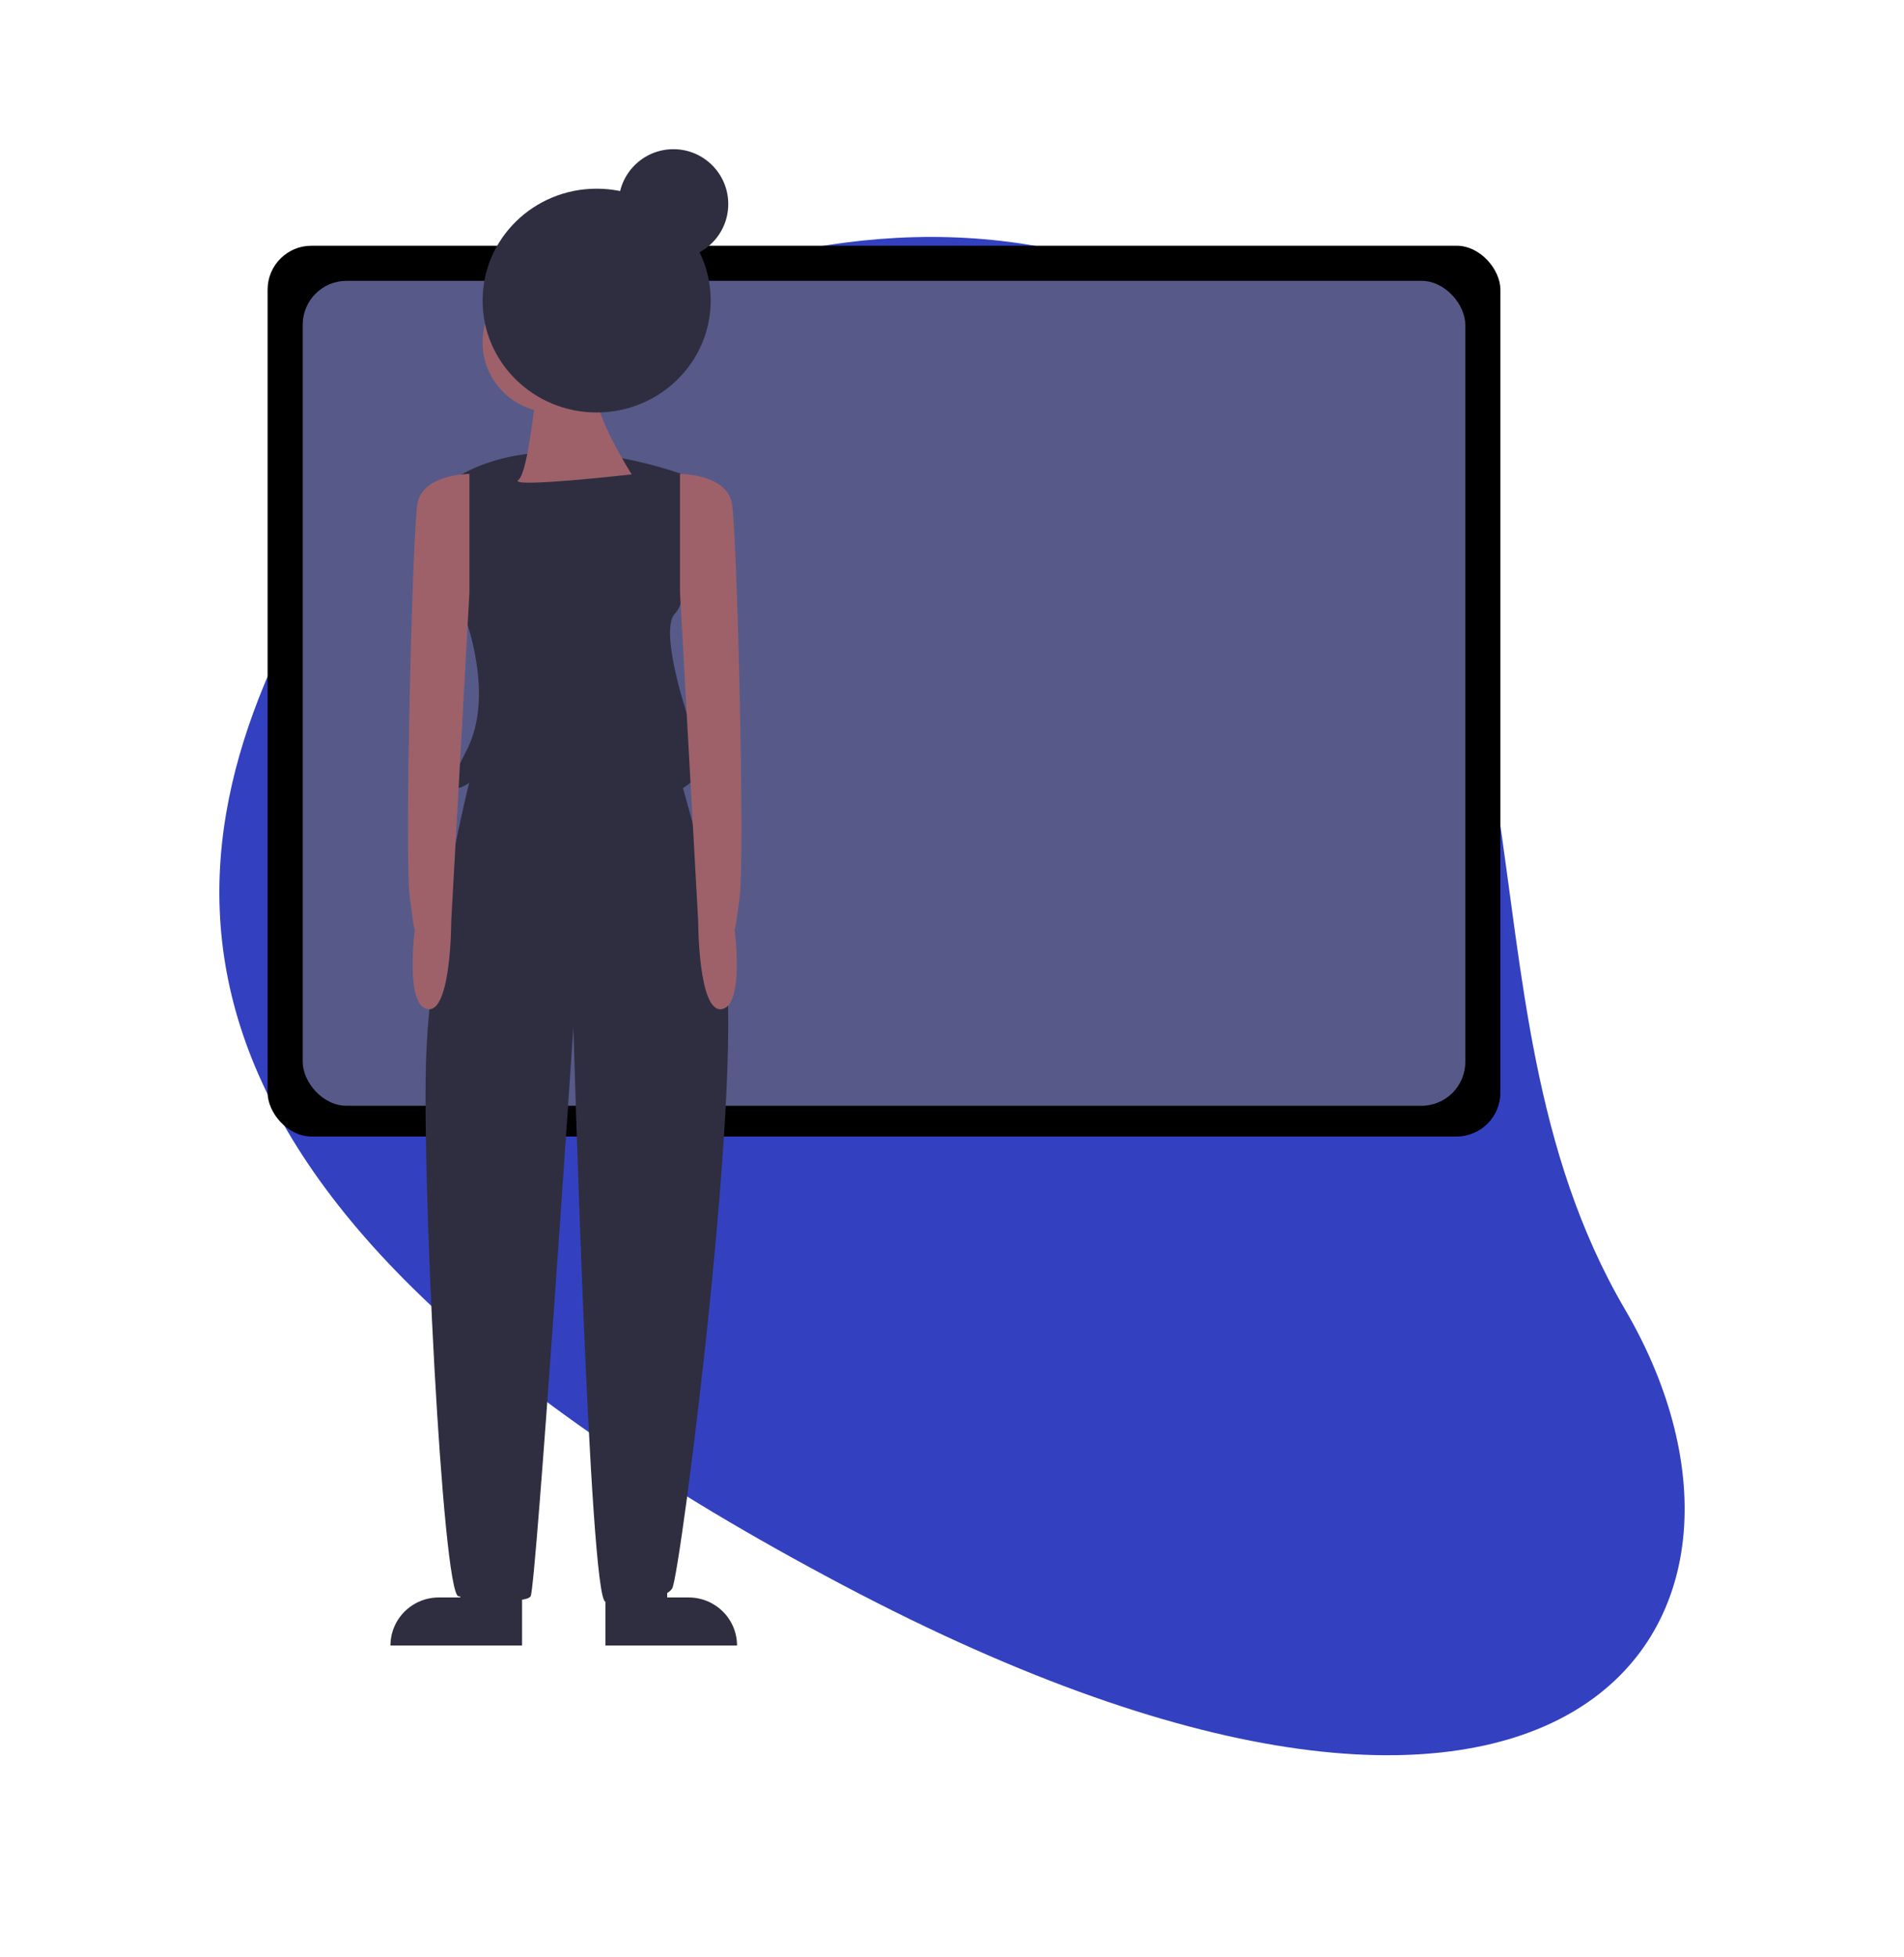 <svg width="434" height="446" viewBox="0 0 434 446" fill="none" xmlns="http://www.w3.org/2000/svg">
<g filter="url(#filter0_d)">
<g filter="url(#filter1_d)">
<path fill-rule="evenodd" clip-rule="evenodd" d="M57.786 111.865C20.068 177.12 11.03 254.482 177.115 342.231C343.201 429.98 397.43 351.178 355.389 279.377C313.348 207.576 346.481 117.577 275.653 61.391C204.824 5.206 95.503 46.609 57.786 111.865Z" fill="#3341C0"/>
</g>
</g>
<rect x="61" y="56" width="281" height="203" rx="10" fill="black"/>
<rect x="69" y="64" width="265" height="188" rx="10" fill="#575A88"/>
<path d="M158.723 109.254C158.723 109.254 125.215 95.182 103.283 109.254C103.283 109.254 97.8 123.326 102.065 131.28C106.329 139.234 113.031 158.201 106.329 171.049C99.628 183.898 106.939 178.391 106.939 178.391C106.939 178.391 98.409 212.654 97.191 239.574C95.972 266.495 100.846 363.164 104.502 363.776C108.157 364.388 119.732 365.612 120.951 363.776C122.169 361.941 130.699 234.068 130.699 234.068C130.699 234.068 134.354 365 138.009 365C141.665 365 151.412 365 153.24 361.941C155.068 358.882 170.299 240.798 164.816 216.325C159.332 191.852 155.677 179.615 155.677 179.615C155.677 179.615 162.379 175.332 160.551 172.885C158.723 170.437 149.585 144.129 153.849 139.846C158.114 135.563 158.723 109.254 158.723 109.254Z" fill="#2F2E41"/>
<path d="M107 108C107 108 96.349 108 95.165 114.751C93.982 121.502 92.207 195.149 93.39 204.355C94.574 213.561 94.574 211.72 94.574 211.72C94.574 211.72 92.215 229.214 97.536 229.979C102.858 230.745 102.858 209.878 102.858 209.878L107 135.004L107 108Z" fill="#9E616A"/>
<path d="M155 108C155 108 165.651 108 166.835 114.751C168.018 121.502 169.793 195.149 168.61 204.355C167.426 213.561 167.426 211.72 167.426 211.72C167.426 211.72 169.786 229.214 164.464 229.979C159.142 230.745 159.142 209.878 159.142 209.878L155 135.004V108Z" fill="#9E616A"/>
<path d="M104.918 364.043H100.02C98.573 364.043 97.14 364.327 95.803 364.877C94.466 365.428 93.251 366.235 92.228 367.253C91.204 368.27 90.393 369.478 89.839 370.807C89.285 372.136 89 373.561 89 375V375H119V361H104.918V364.043Z" fill="#2F2E41"/>
<path d="M152.082 364.043H156.98C158.427 364.043 159.86 364.327 161.197 364.877C162.534 365.428 163.749 366.235 164.772 367.253C165.796 368.27 166.607 369.478 167.161 370.807C167.715 372.136 168 373.561 168 375V375H138V361H152.082V364.043Z" fill="#2F2E41"/>
<path d="M126 94C134.837 94 142 86.837 142 78C142 69.163 134.837 62 126 62C117.163 62 110 69.163 110 78C110 86.837 117.163 94 126 94Z" fill="#9E616A"/>
<path d="M122.46 86.38C122.46 86.38 120.613 107.47 118.152 109.387C115.69 111.305 144 108.109 144 108.109C144 108.109 134.153 92.771 135.999 87.659C137.846 82.546 122.46 86.38 122.46 86.38Z" fill="#9E616A"/>
<path d="M136 94C150.359 94 162 82.583 162 68.5C162 54.417 150.359 43 136 43C121.641 43 110 54.417 110 68.5C110 82.583 121.641 94 136 94Z" fill="#2F2E41"/>
<path d="M153.5 59C160.404 59 166 53.404 166 46.5C166 39.596 160.404 34 153.5 34C146.596 34 141 39.596 141 46.5C141 53.404 146.596 59 153.5 59Z" fill="#2F2E41"/>
<defs>
<filter id="filter0_d" x="31" y="35" width="342" height="354" filterUnits="userSpaceOnUse" color-interpolation-filters="sRGB">
<feFlood flood-opacity="0" result="BackgroundImageFix"/>
<feColorMatrix in="SourceAlpha" type="matrix" values="0 0 0 0 0 0 0 0 0 0 0 0 0 0 0 0 0 0 127 0"/>
<feOffset dy="4"/>
<feGaussianBlur stdDeviation="2"/>
<feColorMatrix type="matrix" values="0 0 0 0 0 0 0 0 0 0 0 0 0 0 0 0 0 0 0.25 0"/>
<feBlend mode="normal" in2="BackgroundImageFix" result="effect1_dropShadow"/>
<feBlend mode="normal" in="SourceGraphic" in2="effect1_dropShadow" result="shape"/>
</filter>
<filter id="filter1_d" x="0" y="0" width="434" height="446" filterUnits="userSpaceOnUse" color-interpolation-filters="sRGB">
<feFlood flood-opacity="0" result="BackgroundImageFix"/>
<feColorMatrix in="SourceAlpha" type="matrix" values="0 0 0 0 0 0 0 0 0 0 0 0 0 0 0 0 0 0 127 0"/>
<feOffset dx="15" dy="15"/>
<feGaussianBlur stdDeviation="25"/>
<feColorMatrix type="matrix" values="0 0 0 0 0 0 0 0 0 0 0 0 0 0 0 0 0 0 0.25 0"/>
<feBlend mode="normal" in2="BackgroundImageFix" result="effect1_dropShadow"/>
<feBlend mode="normal" in="SourceGraphic" in2="effect1_dropShadow" result="shape"/>
</filter>
</defs>
</svg>
